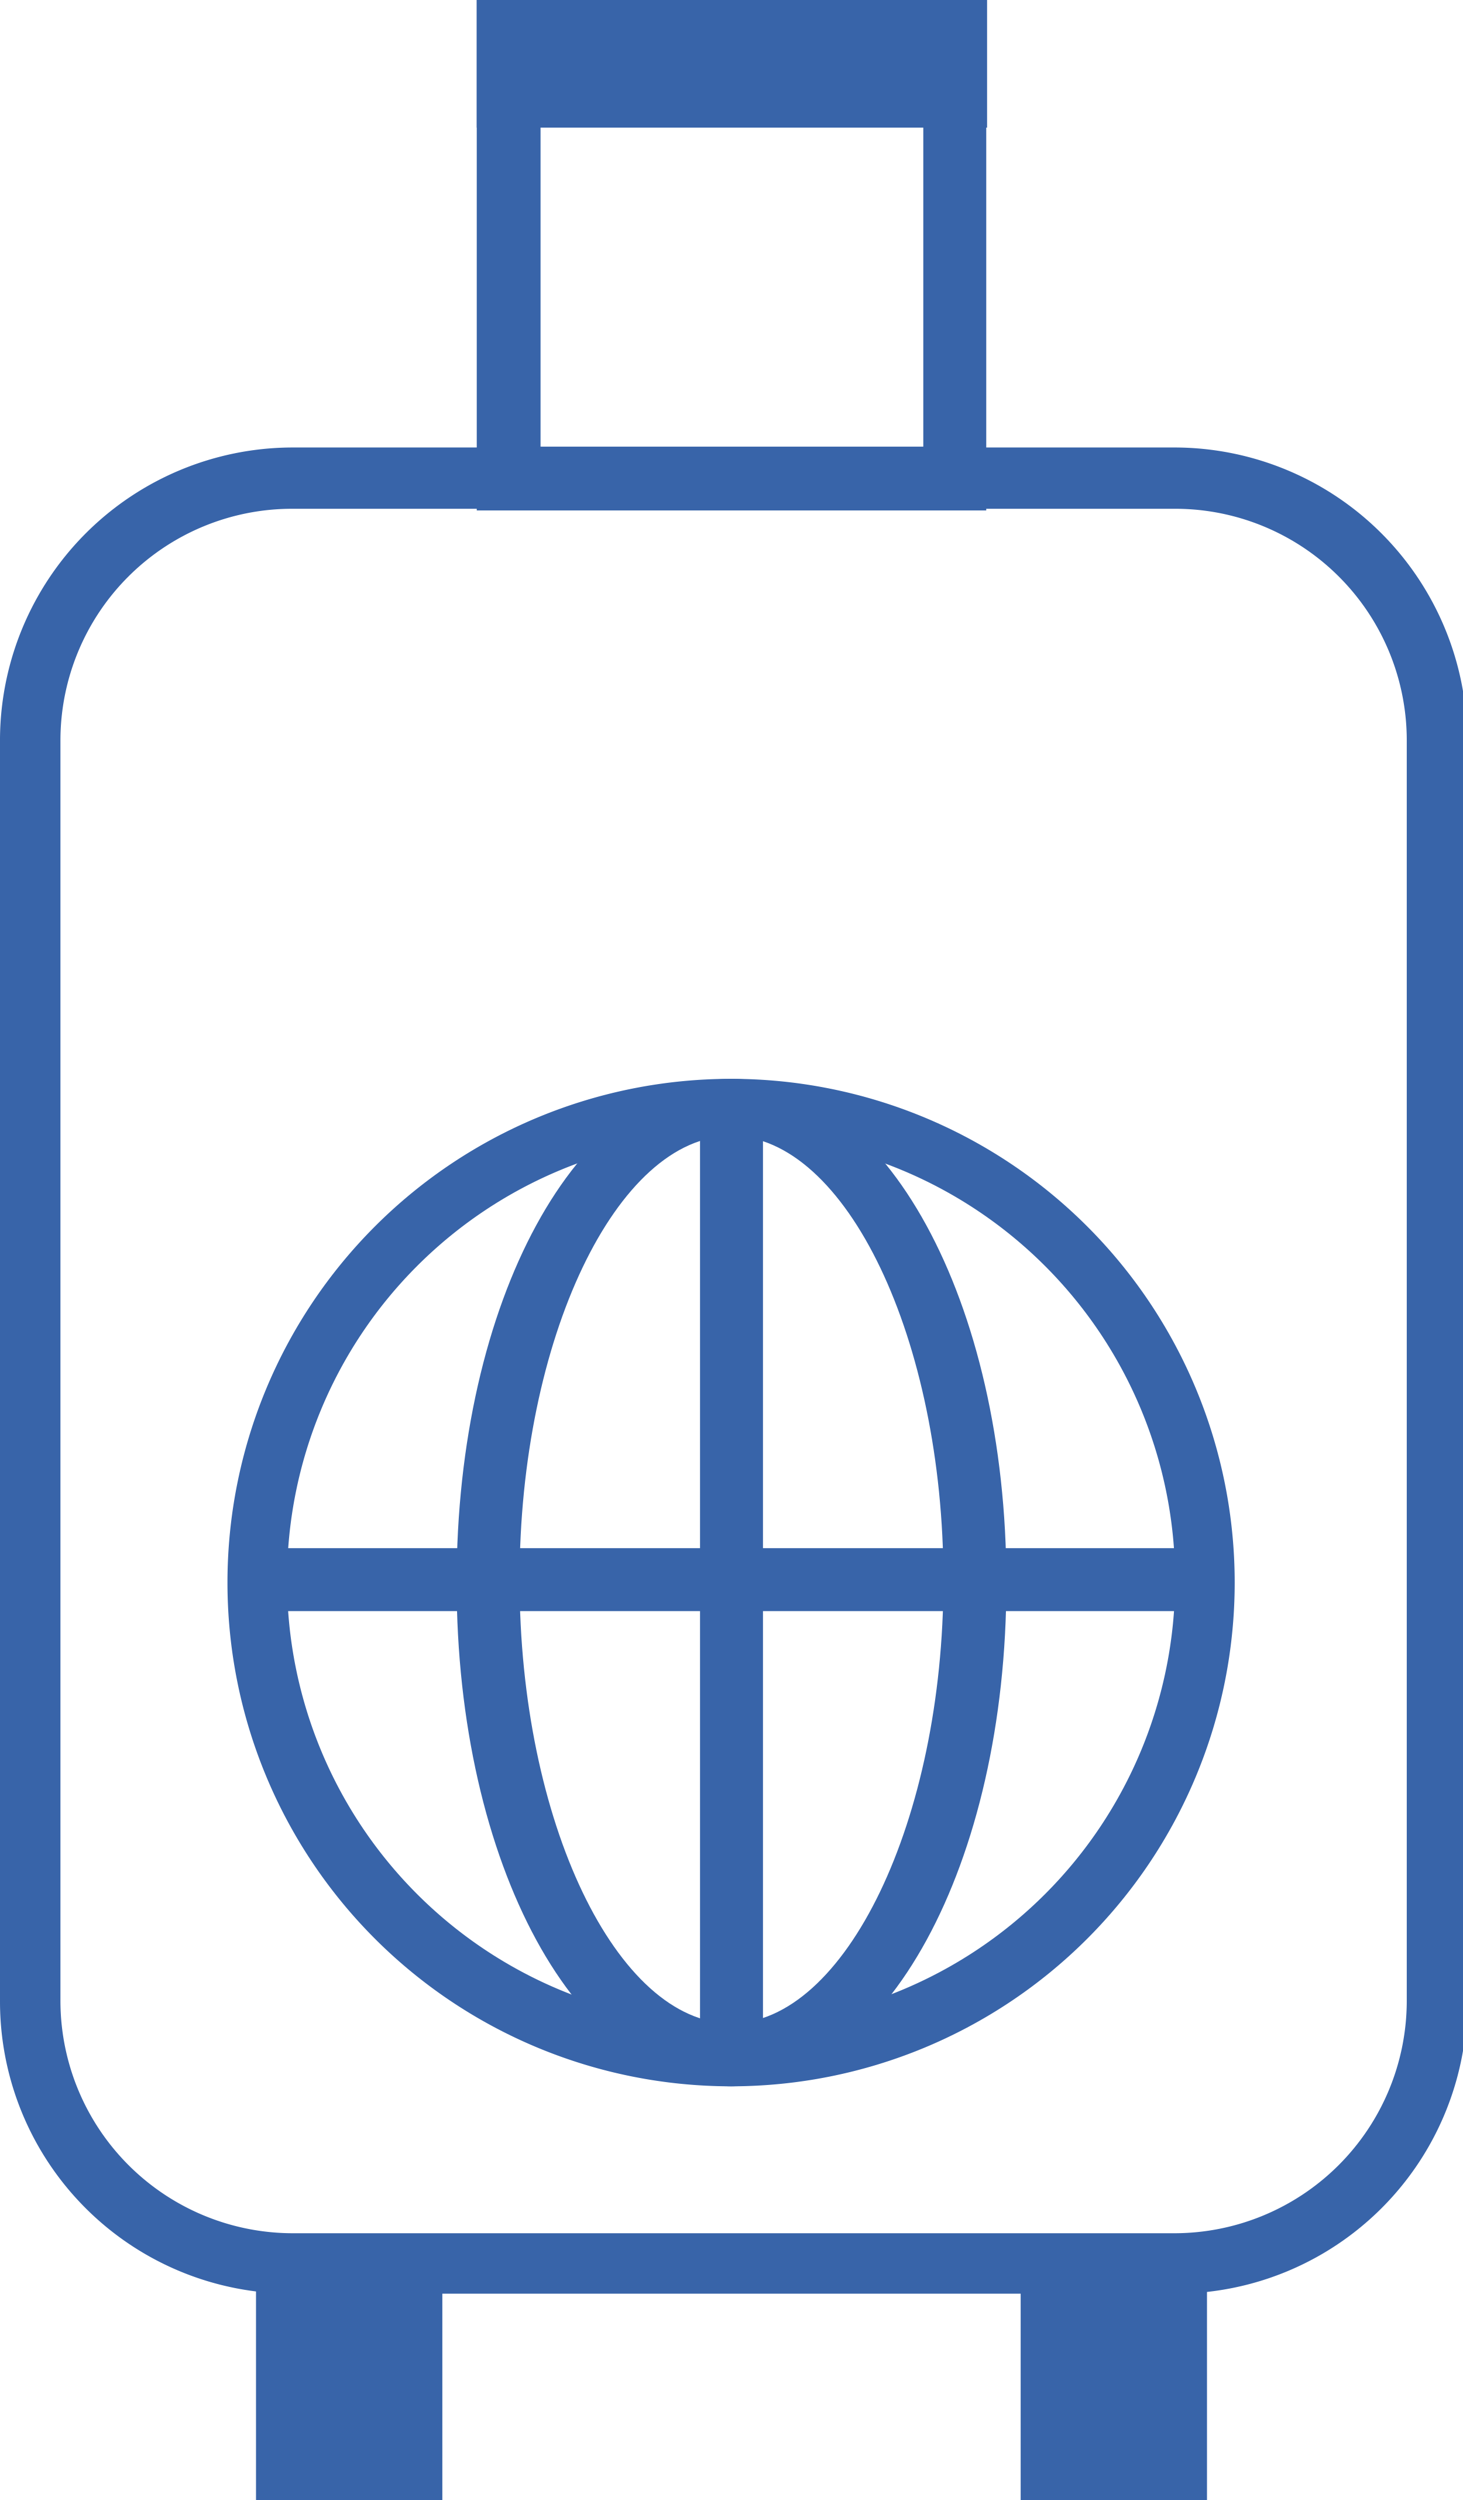 <svg xmlns="http://www.w3.org/2000/svg" viewBox="0 0 17.43 29.78"><defs><style>.cls-1{fill:#3864a9;}</style></defs><title>Recurso 297</title><g id="Capa_2" data-name="Capa 2"><g id="PC"><path class="cls-1" d="M14,27.32H3.48A3.48,3.48,0,0,1,0,23.84v-15A3.49,3.49,0,0,1,3.48,5.33H14a3.49,3.49,0,0,1,3.48,3.49v15A3.48,3.48,0,0,1,14,27.32ZM3.48,6.06A2.76,2.76,0,0,0,.72,8.82v15A2.77,2.77,0,0,0,3.48,26.6H14a2.77,2.77,0,0,0,2.76-2.76v-15A2.76,2.76,0,0,0,14,6.06Z"/><path class="cls-1" d="M11.75,6.08H5.68V0h6.07ZM6.44,5.32H11V.76H6.44Z"/><rect class="cls-1" x="3.21" y="26.96" width="1.9" height="2.66"/><path class="cls-1" d="M5.27,29.78H3.05v-3H5.27Zm-1.9-.32H5V27.12H3.37Z"/><rect class="cls-1" x="12.32" y="26.96" width="1.9" height="2.66"/><path class="cls-1" d="M14.38,29.78H12.16v-3h2.22Zm-1.9-.32h1.58V27.12H12.48Z"/><rect class="cls-1" x="5.68" width="6.08" height="1.52"/><path class="cls-1" d="M8.71,24.85a6,6,0,1,1,6-6A6,6,0,0,1,8.71,24.85Zm0-11.32A5.29,5.29,0,1,0,14,18.82,5.29,5.29,0,0,0,8.71,13.53Z"/><path class="cls-1" d="M8.71,24.85c-1.83,0-3.27-2.65-3.27-6s1.44-6,3.27-6,3.28,2.65,3.28,6S10.55,24.85,8.71,24.85Zm0-11.32c-1.36,0-2.52,2.42-2.52,5.29S7.35,24.1,8.71,24.1s2.53-2.42,2.53-5.28S10.08,13.53,8.71,13.53Z"/><rect class="cls-1" x="8.34" y="13.16" width="0.75" height="11.32"/><rect class="cls-1" x="3.06" y="18.44" width="11.32" height="0.75"/></g></g></svg>